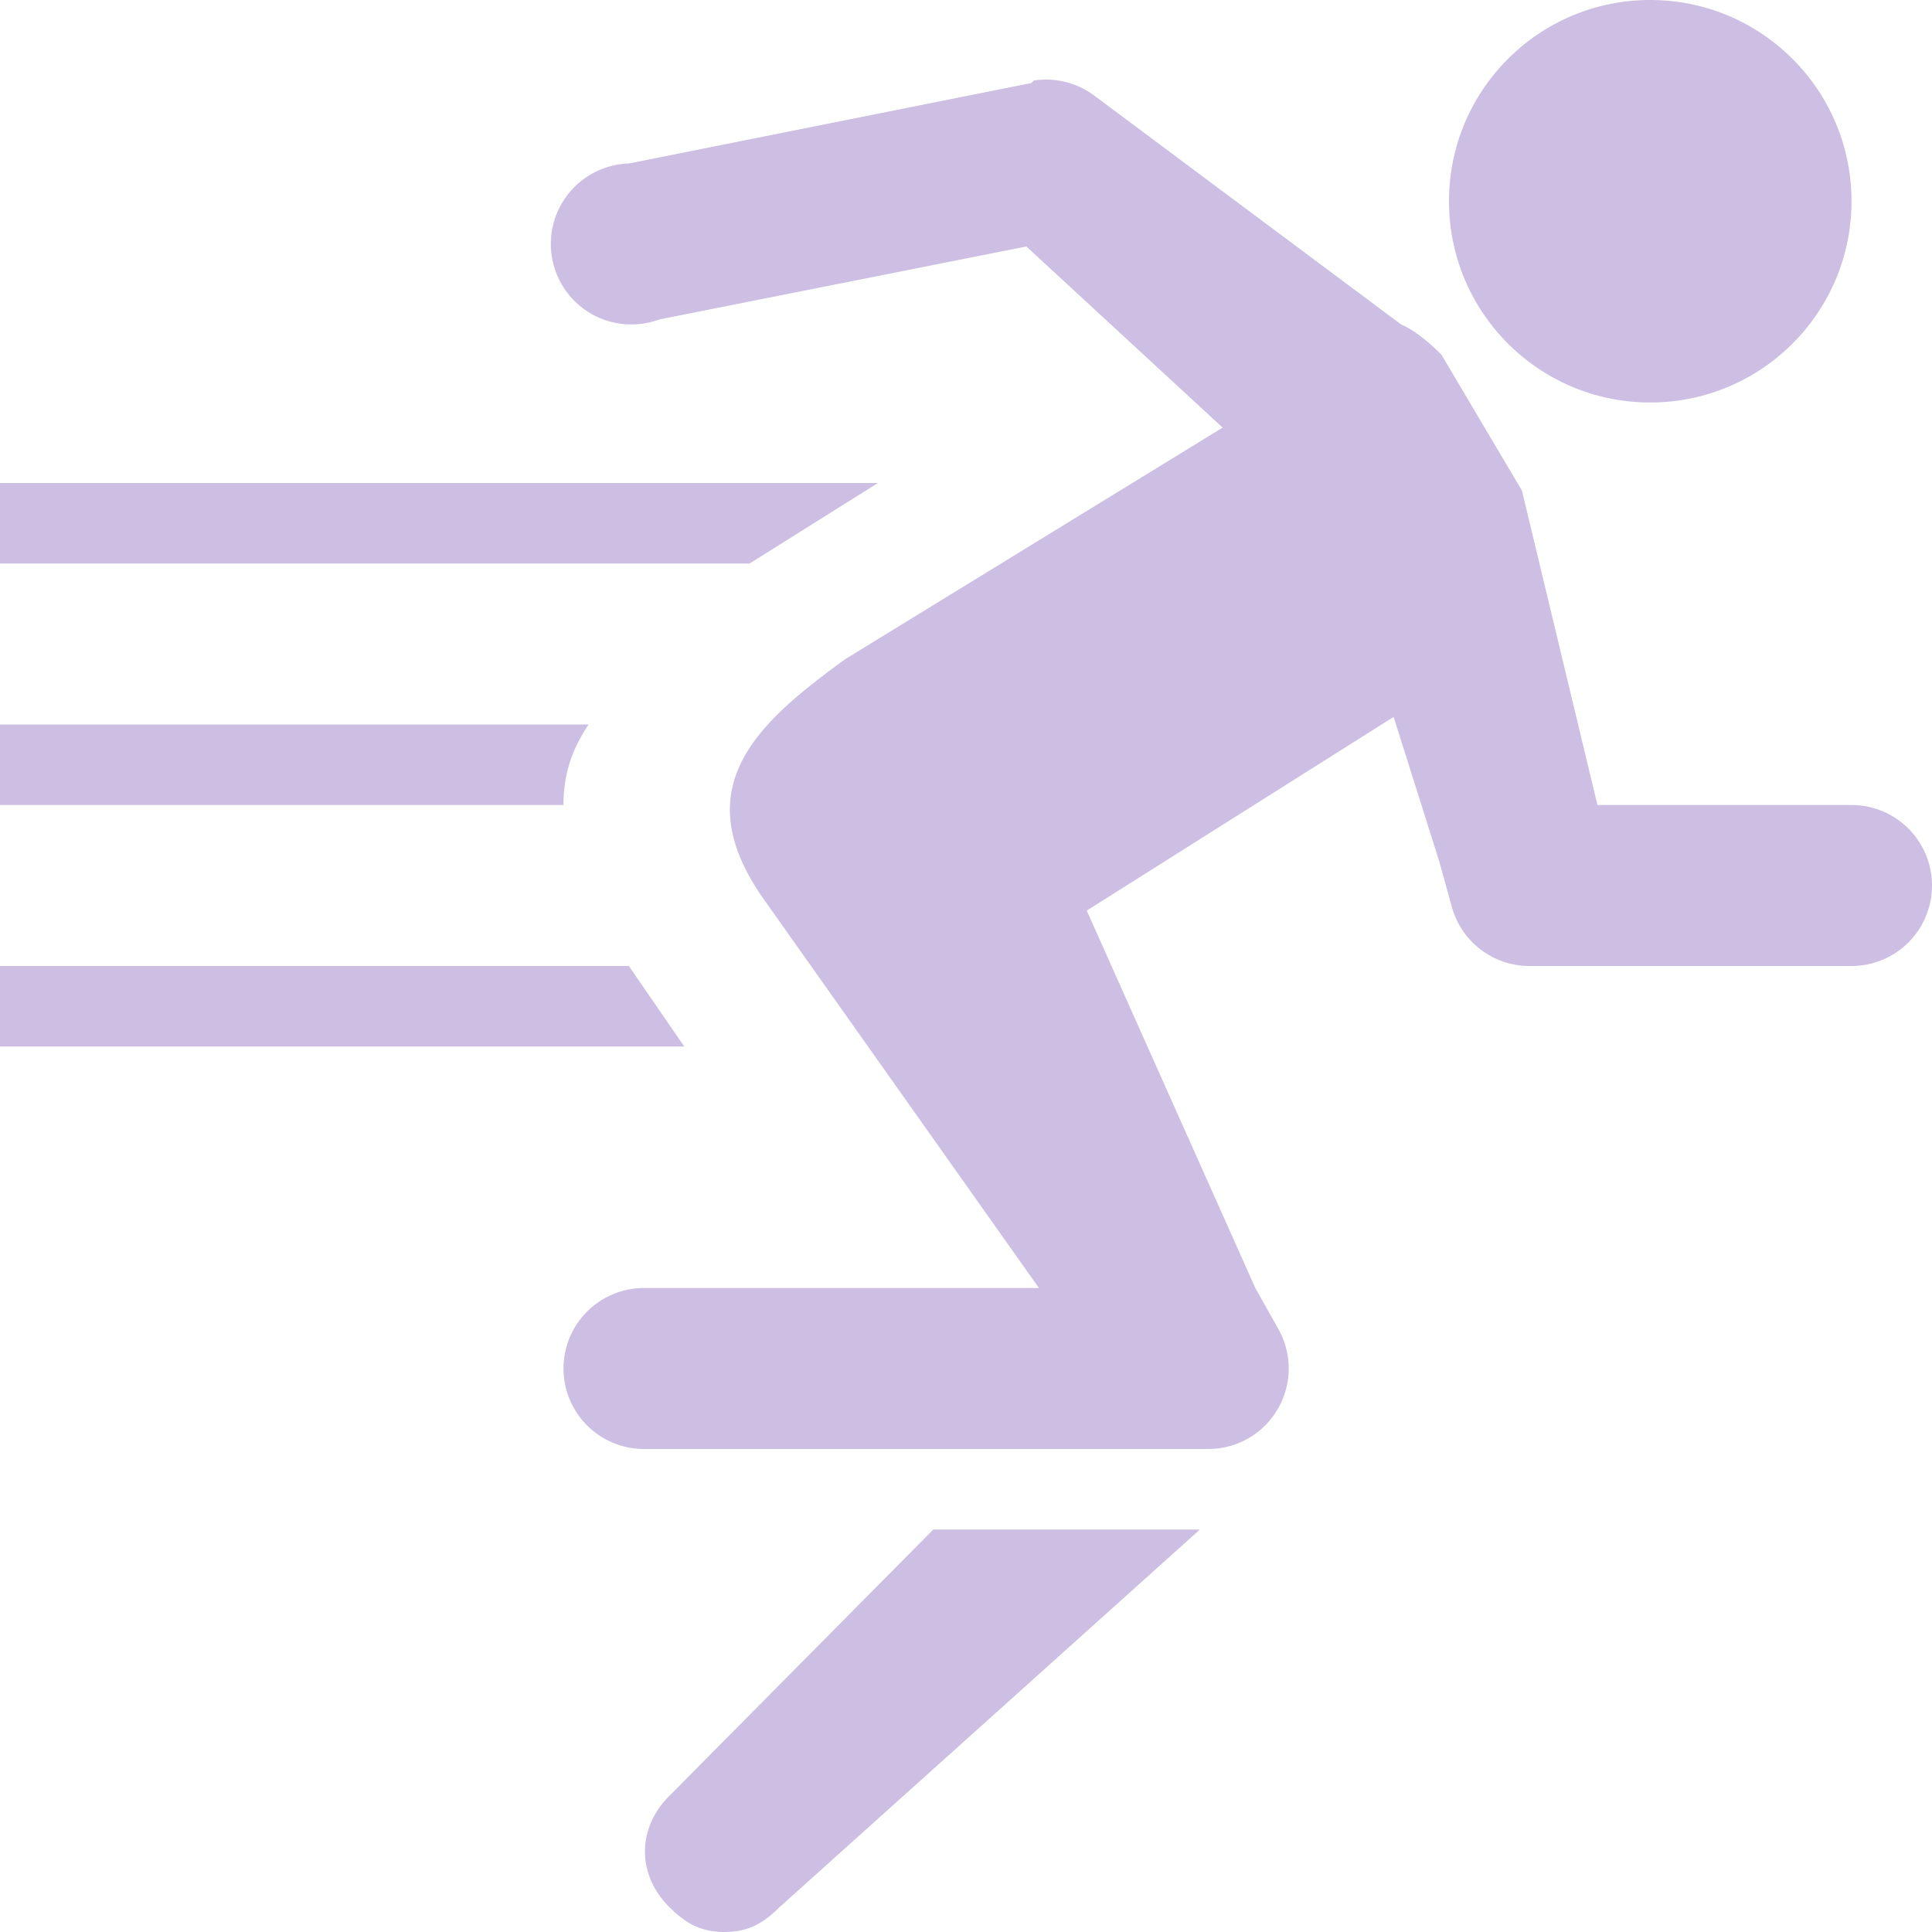 <svg xmlns="http://www.w3.org/2000/svg" version="1" width="24" height="24" viewBox="0 0 24 24">
    <path fill="rgb(205, 191, 227)" style="text-indent:0;text-align:start;line-height:normal;text-transform:none;block-progression:tb;-inkscape-font-specification:Bitstream Vera Sans" d="M 20.5 0 C 19.119 0 18 1.119 18 2.5 C 18 3.881 19.119 5 20.5 5 C 21.881 5 23 3.881 23 2.5 C 23 1.119 21.881 0 20.5 0 z M 12.844 1 A 1 1 0 0 0 12.812 1.031 L 7.812 2.031 A 1 1 0 1 0 8.188 3.969 L 12.75 3.062 L 15.188 5.312 L 10.5 8.188 C 9.4 8.988 8.5 9.787 9.5 11.188 L 12.906 16 L 8 16 A 1 1 0 1 0 8 18 L 15 18 A 1 1 0 0 0 15.875 16.5 L 15.594 16 L 13.5 11.312 L 17.312 8.906 L 17.875 10.688 L 18.031 11.25 A 1 1 0 0 0 19 12 L 23 12 A 1 1 0 1 0 23 10 L 19.844 10 L 18.906 6.094 L 17.906 4.406 C 17.727 4.227 17.558 4.096 17.406 4.031 L 13.594 1.188 A 1 1 0 0 0 12.844 1 z M 0 6 L 0 7 L 9.312 7 L 10.906 6 L 0 6 z M 0 9 L 0 10 L 7 10 C 7 9.6 7.112 9.3 7.312 9 L 0 9 z M 0 12 L 0 13 L 8.5 13 L 7.812 12 L 0 12 z M 11.594 19 L 8.312 22.312 C 7.912 22.712 7.912 23.288 8.312 23.688 C 8.512 23.887 8.7 24 9 24 C 9.3 24 9.488 23.887 9.688 23.688 L 14.906 19 L 11.594 19 z" color="#000" overflow="visible" enable-background="accumulate" font-family="Bitstream Vera Sans"></path>
</svg>
